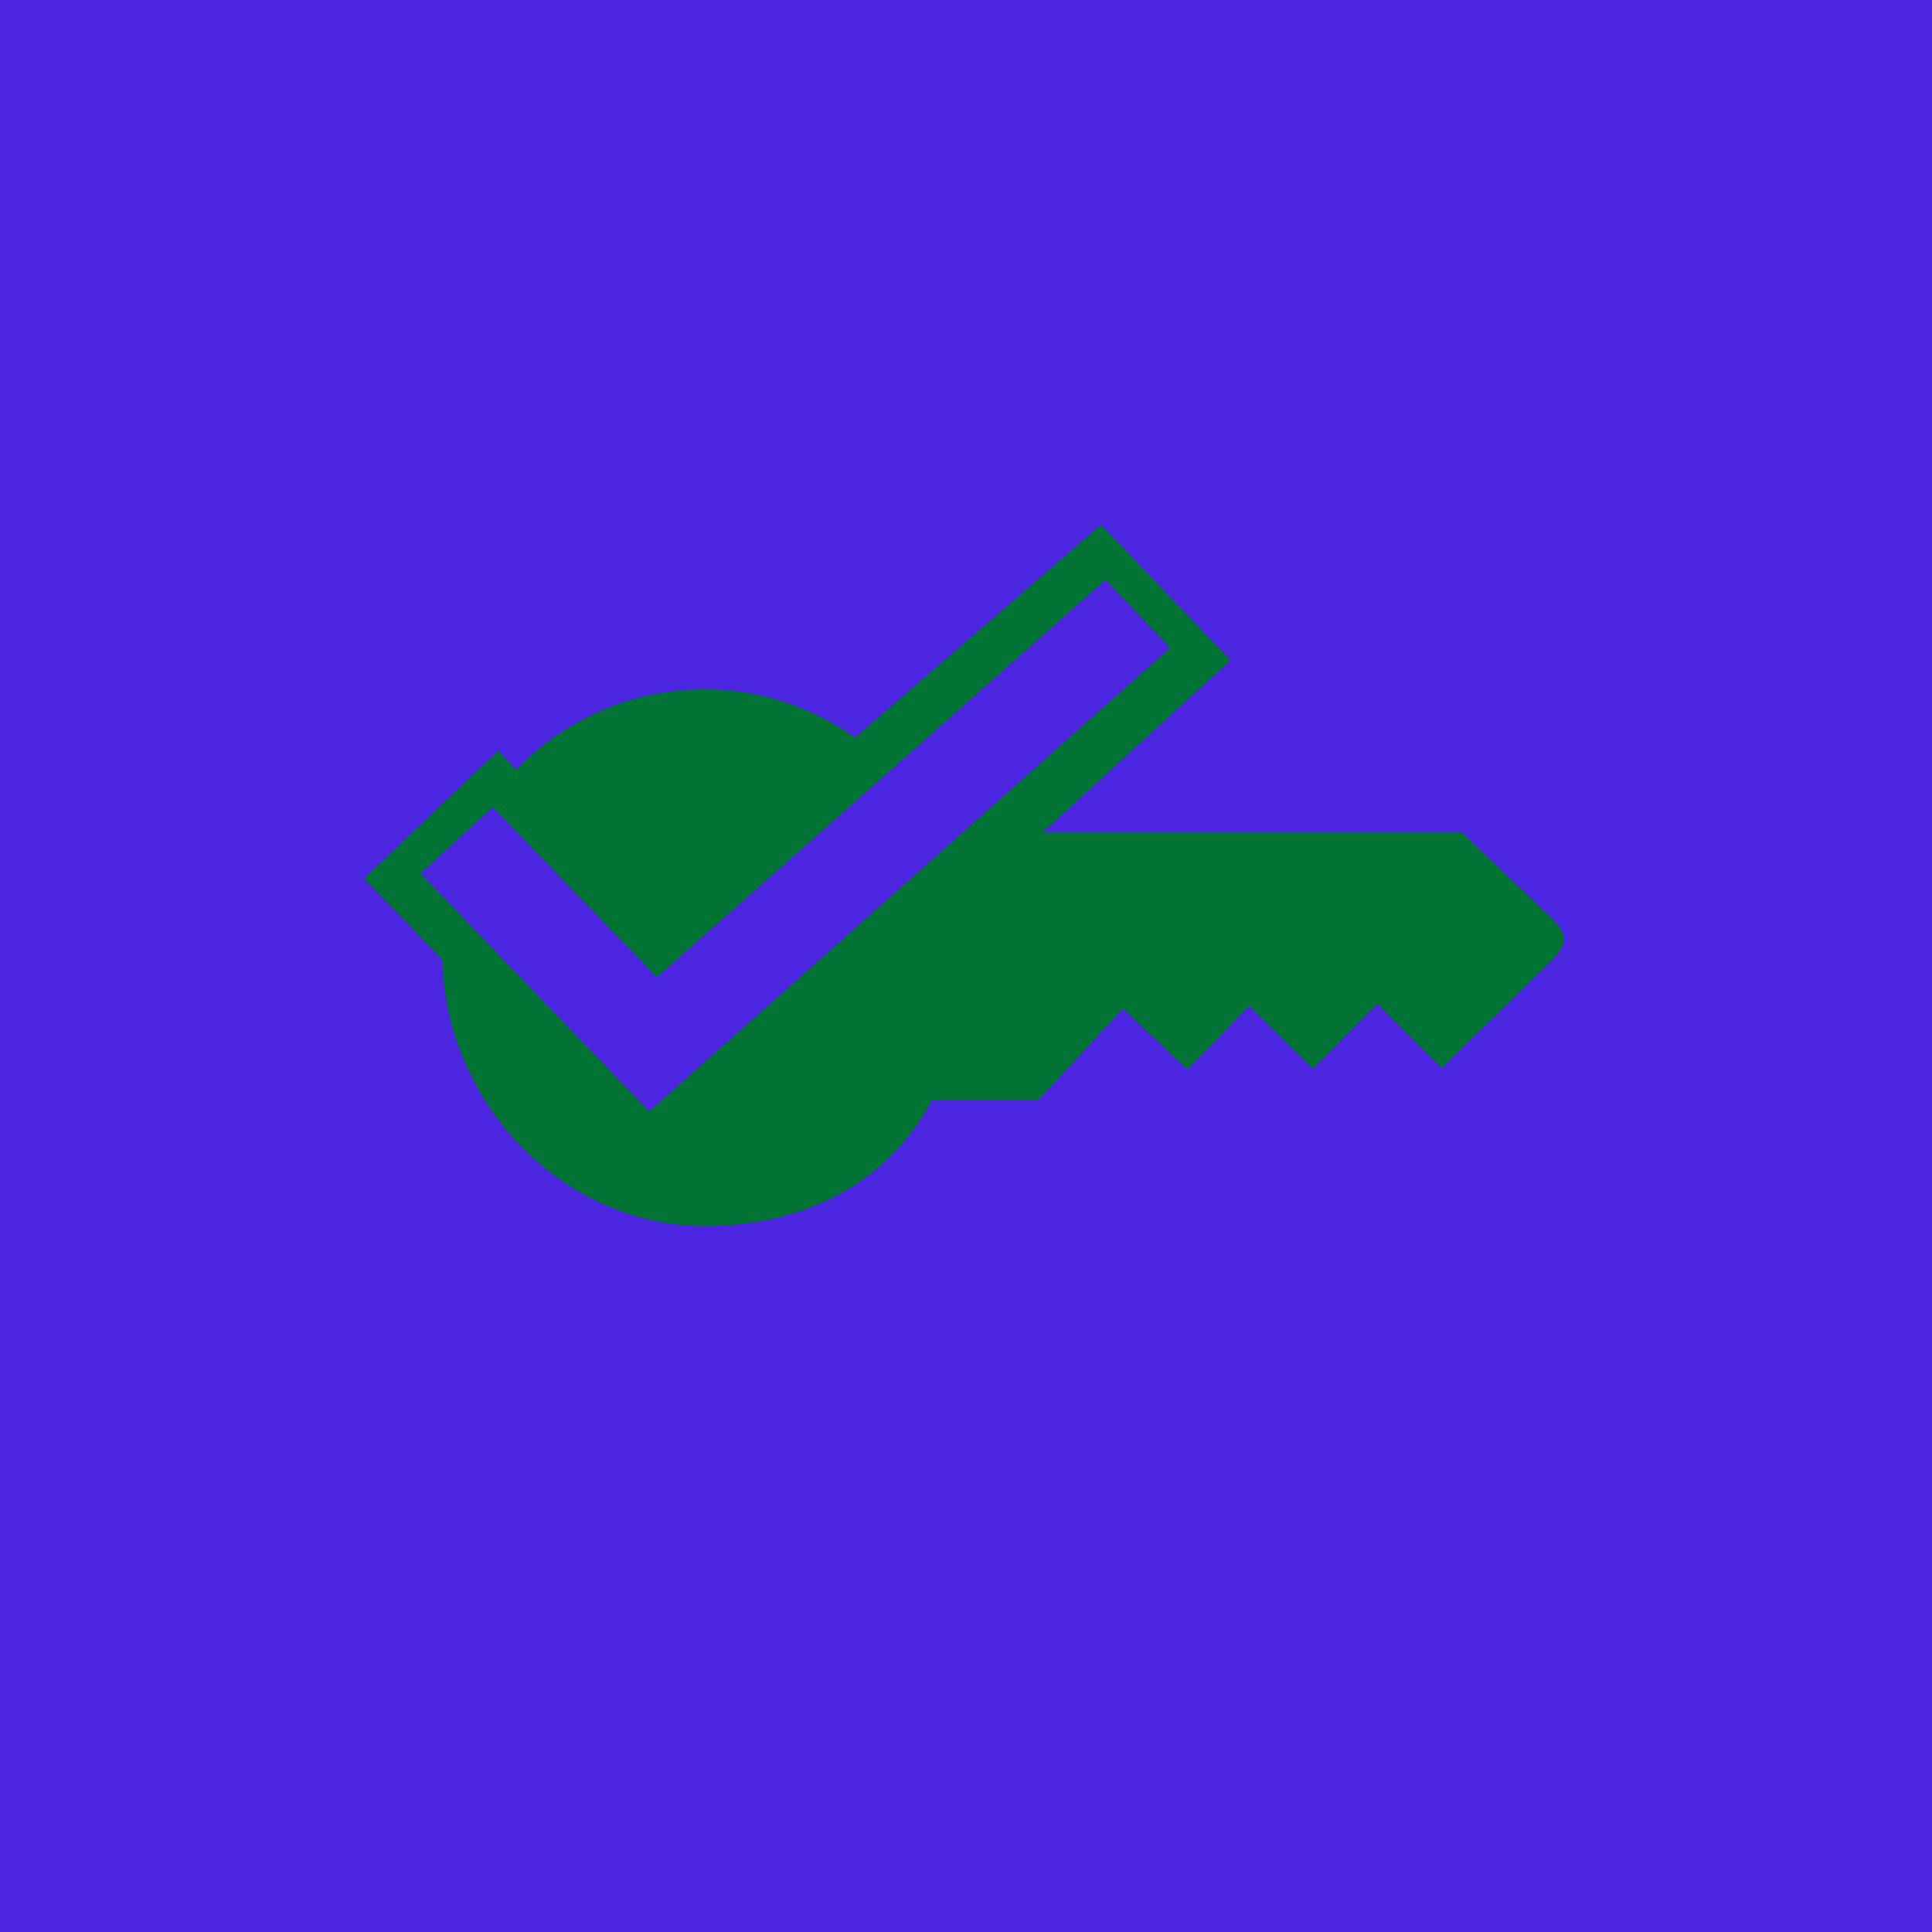 <?xml version="1.0" encoding="UTF-8"?>
<svg width="752pt" height="752pt" version="1.1" viewBox="0 0 752 752" xmlns="http://www.w3.org/2000/svg">
 <g>
  <rect width="752" height="752" fill="#4c25e0"/>
  <path d="m604.03 357.38-35.141-33.473h-162.93l73.016-66.918-50.371-52.754-95.789 82.852c-16.527-11.684-36.621-18.801-58.34-18.754-28.887-0.062-54.945 11.887-73.551 31.289l-7.062-7.398-52.164 49.738 30.461 31.48c1.332 56 46.578 103.7 102.31 103.79 37.816-0.07 70.773-15.988 88.41-49.141h41.402l32.805-35.516 25.094 23.742 24.086-24.773 24.758 24.402 25.094-25.25 25.09 24.996 42.832-41.863c6.18-6.449 6.336-10.031-0.012-16.453zm-351.36 75.238-88.973-92.703 28.129-25.742 63.84 66.215 174.66-154.71 25.129 26.52z" fill="#007335"/>
 </g>
</svg>
